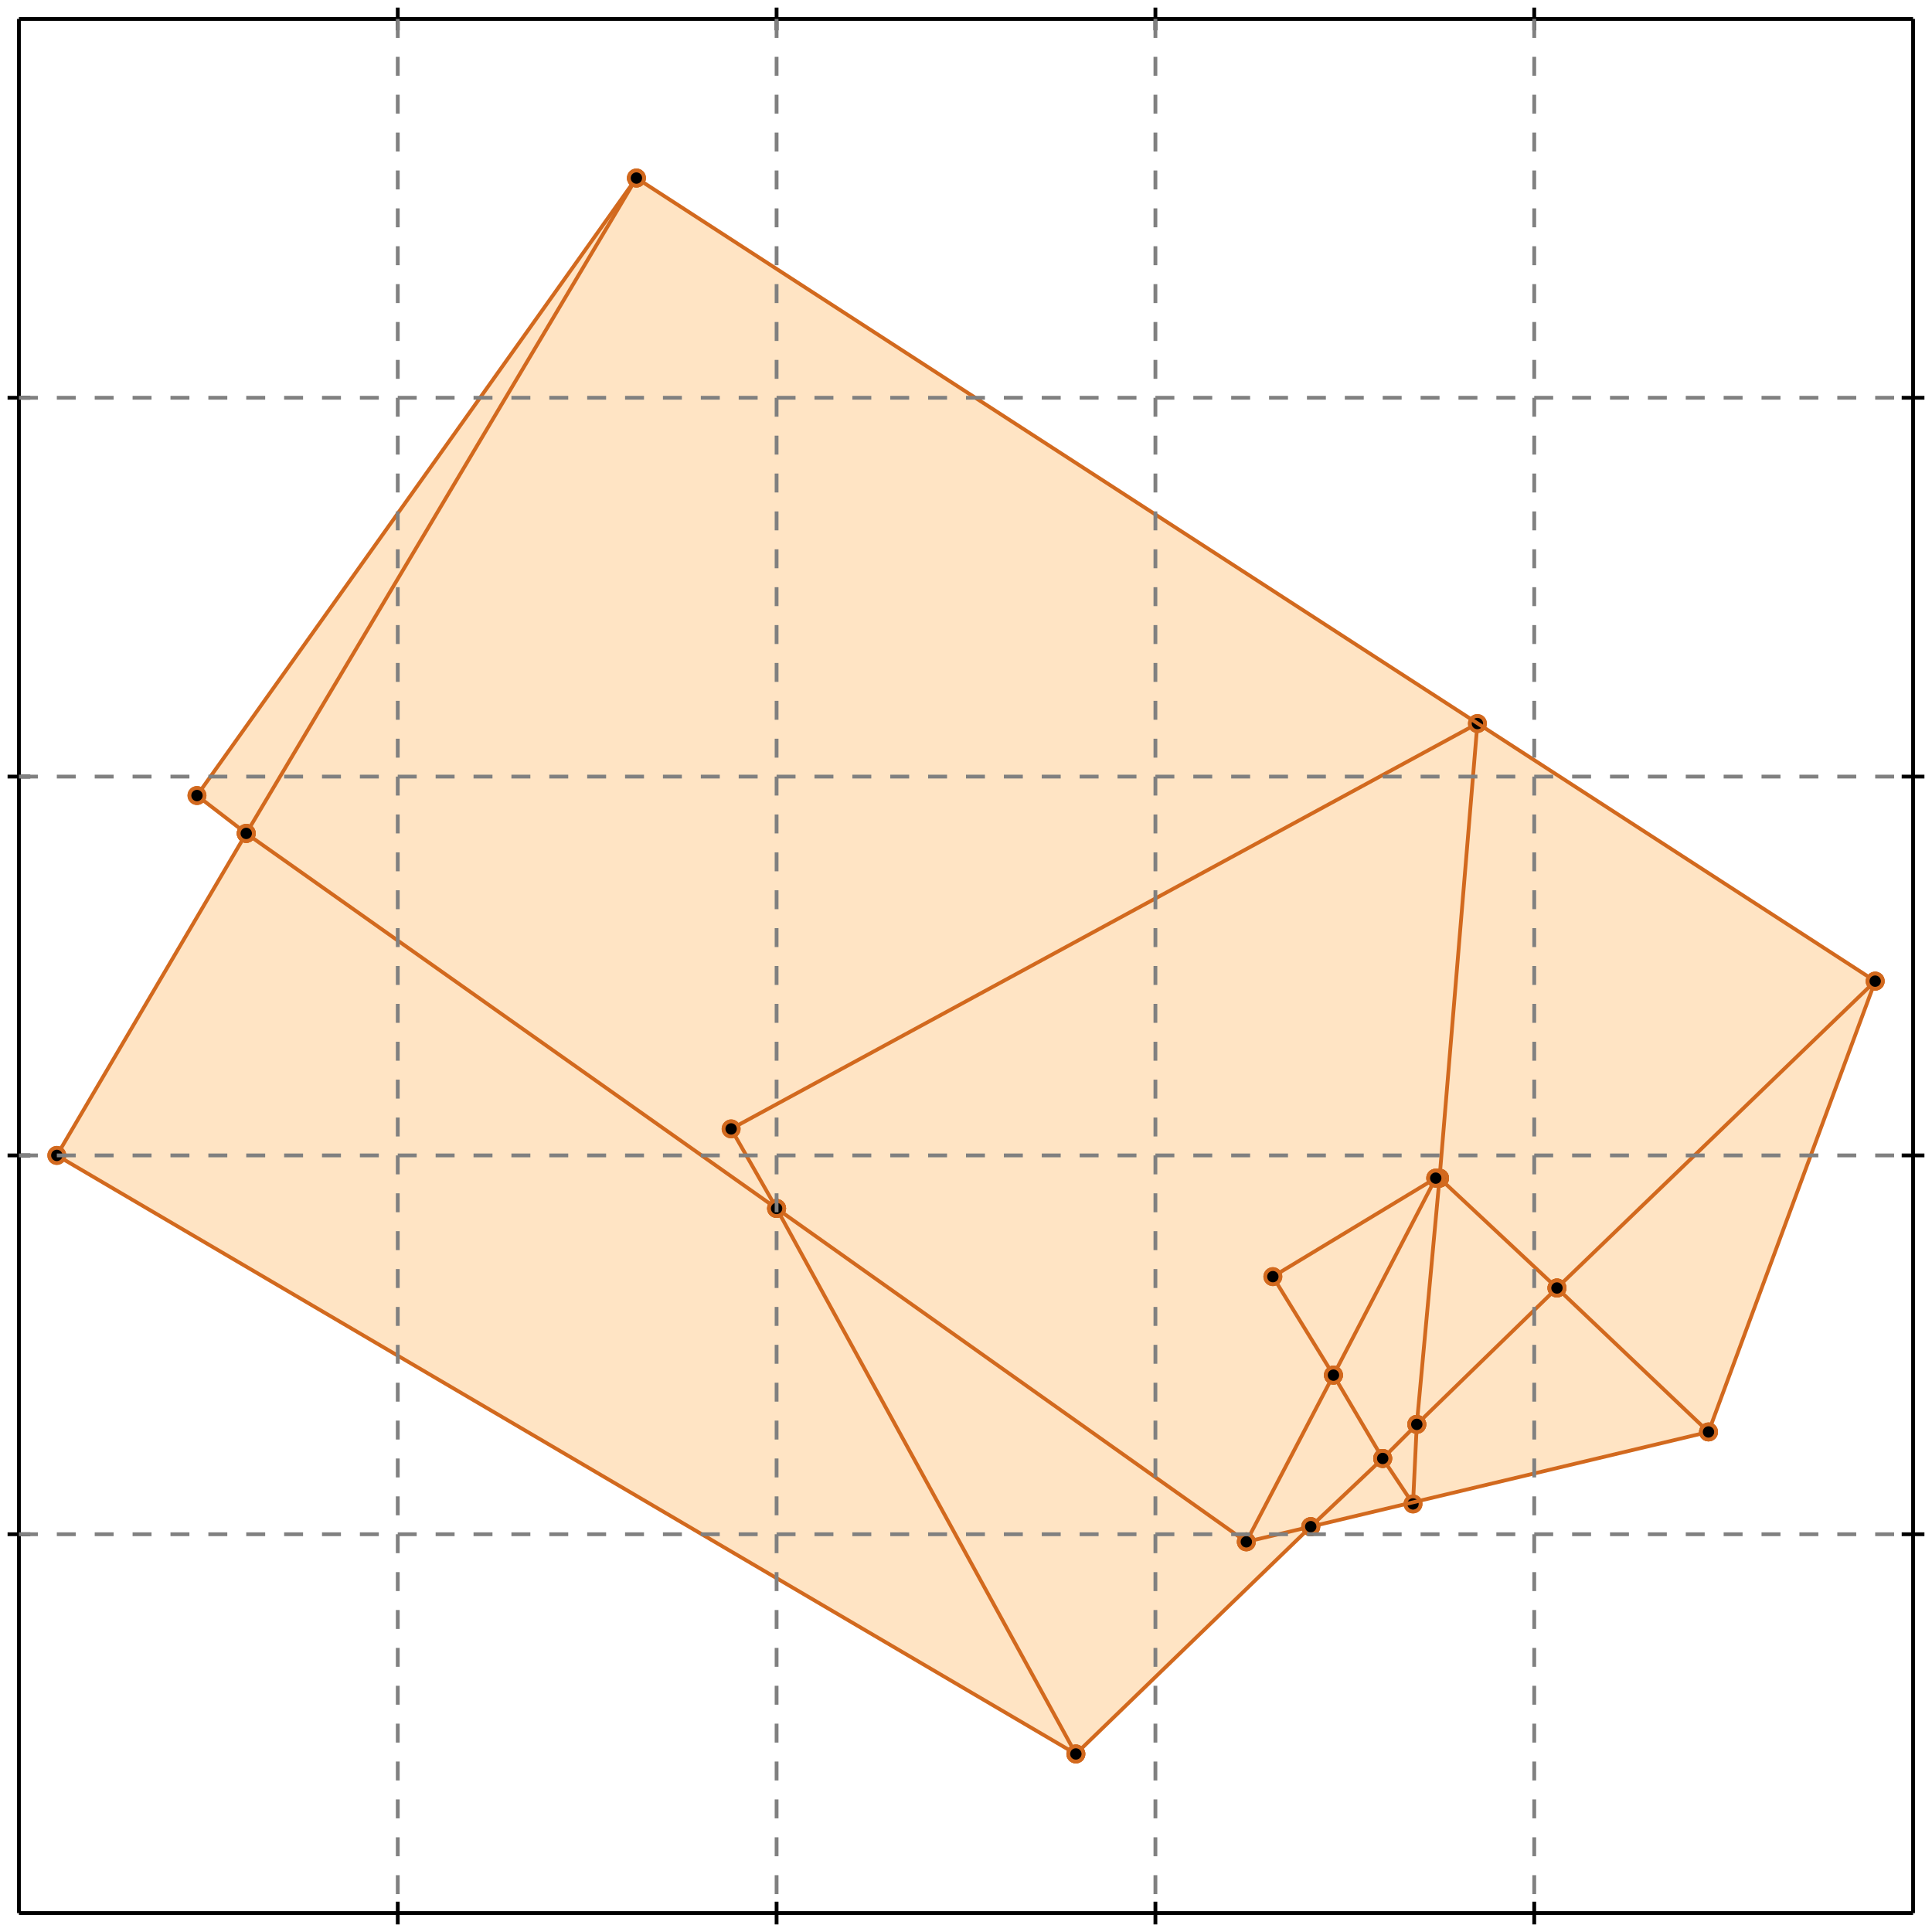 <?xml version="1.0" standalone="no"?>
<!DOCTYPE svg PUBLIC "-//W3C//DTD SVG 1.1//EN" 
  "http://www.w3.org/Graphics/SVG/1.1/DTD/svg11.dtd">
<svg width="510" height="510" version="1.1" id="toplevel"
    xmlns="http://www.w3.org/2000/svg"
    xmlns:xlink="http://www.w3.org/1999/xlink">
  <polygon points="284,463 346,403 451,378 495,259 168,47 52,210 65,220 15,305"
           fill="bisque"/>
  <g stroke="chocolate" stroke-width="1">
    <line x1="374" y1="376" x2="411" y2="340"/>
    <circle cx="374" cy="376" r="2"/>
    <circle cx="411" cy="340" r="2"/>
  </g>
  <g stroke="chocolate" stroke-width="1">
    <line x1="365" y1="385" x2="374" y2="376"/>
    <circle cx="365" cy="385" r="2"/>
    <circle cx="374" cy="376" r="2"/>
  </g>
  <g stroke="chocolate" stroke-width="1">
    <line x1="374" y1="376" x2="380" y2="311"/>
    <circle cx="374" cy="376" r="2"/>
    <circle cx="380" cy="311" r="2"/>
  </g>
  <g stroke="chocolate" stroke-width="1">
    <line x1="373" y1="397" x2="374" y2="376"/>
    <circle cx="373" cy="397" r="2"/>
    <circle cx="374" cy="376" r="2"/>
  </g>
  <g stroke="chocolate" stroke-width="1">
    <line x1="411" y1="340" x2="495" y2="259"/>
    <circle cx="411" cy="340" r="2"/>
    <circle cx="495" cy="259" r="2"/>
  </g>
  <g stroke="chocolate" stroke-width="1">
    <line x1="411" y1="340" x2="380" y2="311"/>
    <circle cx="411" cy="340" r="2"/>
    <circle cx="380" cy="311" r="2"/>
  </g>
  <g stroke="chocolate" stroke-width="1">
    <line x1="451" y1="378" x2="411" y2="340"/>
    <circle cx="451" cy="378" r="2"/>
    <circle cx="411" cy="340" r="2"/>
  </g>
  <g stroke="chocolate" stroke-width="1">
    <line x1="346" y1="403" x2="365" y2="385"/>
    <circle cx="346" cy="403" r="2"/>
    <circle cx="365" cy="385" r="2"/>
  </g>
  <g stroke="chocolate" stroke-width="1">
    <line x1="365" y1="385" x2="352" y2="363"/>
    <circle cx="365" cy="385" r="2"/>
    <circle cx="352" cy="363" r="2"/>
  </g>
  <g stroke="chocolate" stroke-width="1">
    <line x1="373" y1="397" x2="365" y2="385"/>
    <circle cx="373" cy="397" r="2"/>
    <circle cx="365" cy="385" r="2"/>
  </g>
  <g stroke="chocolate" stroke-width="1">
    <line x1="65" y1="220" x2="52" y2="210"/>
    <circle cx="65" cy="220" r="2"/>
    <circle cx="52" cy="210" r="2"/>
  </g>
  <g stroke="chocolate" stroke-width="1">
    <line x1="205" y1="319" x2="65" y2="220"/>
    <circle cx="205" cy="319" r="2"/>
    <circle cx="65" cy="220" r="2"/>
  </g>
  <g stroke="chocolate" stroke-width="1">
    <line x1="65" y1="220" x2="168" y2="47"/>
    <circle cx="65" cy="220" r="2"/>
    <circle cx="168" cy="47" r="2"/>
  </g>
  <g stroke="chocolate" stroke-width="1">
    <line x1="15" y1="305" x2="65" y2="220"/>
    <circle cx="15" cy="305" r="2"/>
    <circle cx="65" cy="220" r="2"/>
  </g>
  <g stroke="chocolate" stroke-width="1">
    <line x1="284" y1="463" x2="346" y2="403"/>
    <circle cx="284" cy="463" r="2"/>
    <circle cx="346" cy="403" r="2"/>
  </g>
  <g stroke="chocolate" stroke-width="1">
    <line x1="346" y1="403" x2="451" y2="378"/>
    <circle cx="346" cy="403" r="2"/>
    <circle cx="451" cy="378" r="2"/>
  </g>
  <g stroke="chocolate" stroke-width="1">
    <line x1="329" y1="407" x2="346" y2="403"/>
    <circle cx="329" cy="407" r="2"/>
    <circle cx="346" cy="403" r="2"/>
  </g>
  <g stroke="chocolate" stroke-width="1">
    <line x1="380" y1="311" x2="390" y2="191"/>
    <circle cx="380" cy="311" r="2"/>
    <circle cx="390" cy="191" r="2"/>
  </g>
  <g stroke="chocolate" stroke-width="1">
    <line x1="380" y1="311" x2="379" y2="311"/>
    <circle cx="380" cy="311" r="2"/>
    <circle cx="379" cy="311" r="2"/>
  </g>
  <g stroke="chocolate" stroke-width="1">
    <line x1="352" y1="363" x2="379" y2="311"/>
    <circle cx="352" cy="363" r="2"/>
    <circle cx="379" cy="311" r="2"/>
  </g>
  <g stroke="chocolate" stroke-width="1">
    <line x1="329" y1="407" x2="352" y2="363"/>
    <circle cx="329" cy="407" r="2"/>
    <circle cx="352" cy="363" r="2"/>
  </g>
  <g stroke="chocolate" stroke-width="1">
    <line x1="352" y1="363" x2="336" y2="337"/>
    <circle cx="352" cy="363" r="2"/>
    <circle cx="336" cy="337" r="2"/>
  </g>
  <g stroke="chocolate" stroke-width="1">
    <line x1="329" y1="407" x2="205" y2="319"/>
    <circle cx="329" cy="407" r="2"/>
    <circle cx="205" cy="319" r="2"/>
  </g>
  <g stroke="chocolate" stroke-width="1">
    <line x1="205" y1="319" x2="193" y2="298"/>
    <circle cx="205" cy="319" r="2"/>
    <circle cx="193" cy="298" r="2"/>
  </g>
  <g stroke="chocolate" stroke-width="1">
    <line x1="284" y1="463" x2="205" y2="319"/>
    <circle cx="284" cy="463" r="2"/>
    <circle cx="205" cy="319" r="2"/>
  </g>
  <g stroke="chocolate" stroke-width="1">
    <line x1="52" y1="210" x2="168" y2="47"/>
    <circle cx="52" cy="210" r="2"/>
    <circle cx="168" cy="47" r="2"/>
  </g>
  <g stroke="chocolate" stroke-width="1">
    <line x1="193" y1="298" x2="390" y2="191"/>
    <circle cx="193" cy="298" r="2"/>
    <circle cx="390" cy="191" r="2"/>
  </g>
  <g stroke="chocolate" stroke-width="1">
    <line x1="336" y1="337" x2="379" y2="311"/>
    <circle cx="336" cy="337" r="2"/>
    <circle cx="379" cy="311" r="2"/>
  </g>
  <g stroke="chocolate" stroke-width="1">
    <line x1="451" y1="378" x2="495" y2="259"/>
    <circle cx="451" cy="378" r="2"/>
    <circle cx="495" cy="259" r="2"/>
  </g>
  <g stroke="chocolate" stroke-width="1">
    <line x1="495" y1="259" x2="168" y2="47"/>
    <circle cx="495" cy="259" r="2"/>
    <circle cx="168" cy="47" r="2"/>
  </g>
  <g stroke="chocolate" stroke-width="1">
    <line x1="284" y1="463" x2="15" y2="305"/>
    <circle cx="284" cy="463" r="2"/>
    <circle cx="15" cy="305" r="2"/>
  </g>
  <g stroke="black" stroke-width="1">
    <line x1="5" y1="5" x2="505" y2="5"/>
    <line x1="5" y1="5" x2="5" y2="505"/>
    <line x1="505" y1="505" x2="5" y2="505"/>
    <line x1="505" y1="505" x2="505" y2="5"/>
    <line x1="105" y1="2" x2="105" y2="8"/>
    <line x1="2" y1="105" x2="8" y2="105"/>
    <line x1="105" y1="502" x2="105" y2="508"/>
    <line x1="502" y1="105" x2="508" y2="105"/>
    <line x1="205" y1="2" x2="205" y2="8"/>
    <line x1="2" y1="205" x2="8" y2="205"/>
    <line x1="205" y1="502" x2="205" y2="508"/>
    <line x1="502" y1="205" x2="508" y2="205"/>
    <line x1="305" y1="2" x2="305" y2="8"/>
    <line x1="2" y1="305" x2="8" y2="305"/>
    <line x1="305" y1="502" x2="305" y2="508"/>
    <line x1="502" y1="305" x2="508" y2="305"/>
    <line x1="405" y1="2" x2="405" y2="8"/>
    <line x1="2" y1="405" x2="8" y2="405"/>
    <line x1="405" y1="502" x2="405" y2="508"/>
    <line x1="502" y1="405" x2="508" y2="405"/>
  </g>
  <g stroke="gray" stroke-width="1" stroke-dasharray="5,5">
    <line x1="105" y1="5" x2="105" y2="505"/>
    <line x1="5" y1="105" x2="505" y2="105"/>
    <line x1="205" y1="5" x2="205" y2="505"/>
    <line x1="5" y1="205" x2="505" y2="205"/>
    <line x1="305" y1="5" x2="305" y2="505"/>
    <line x1="5" y1="305" x2="505" y2="305"/>
    <line x1="405" y1="5" x2="405" y2="505"/>
    <line x1="5" y1="405" x2="505" y2="405"/>
  </g>
</svg>

